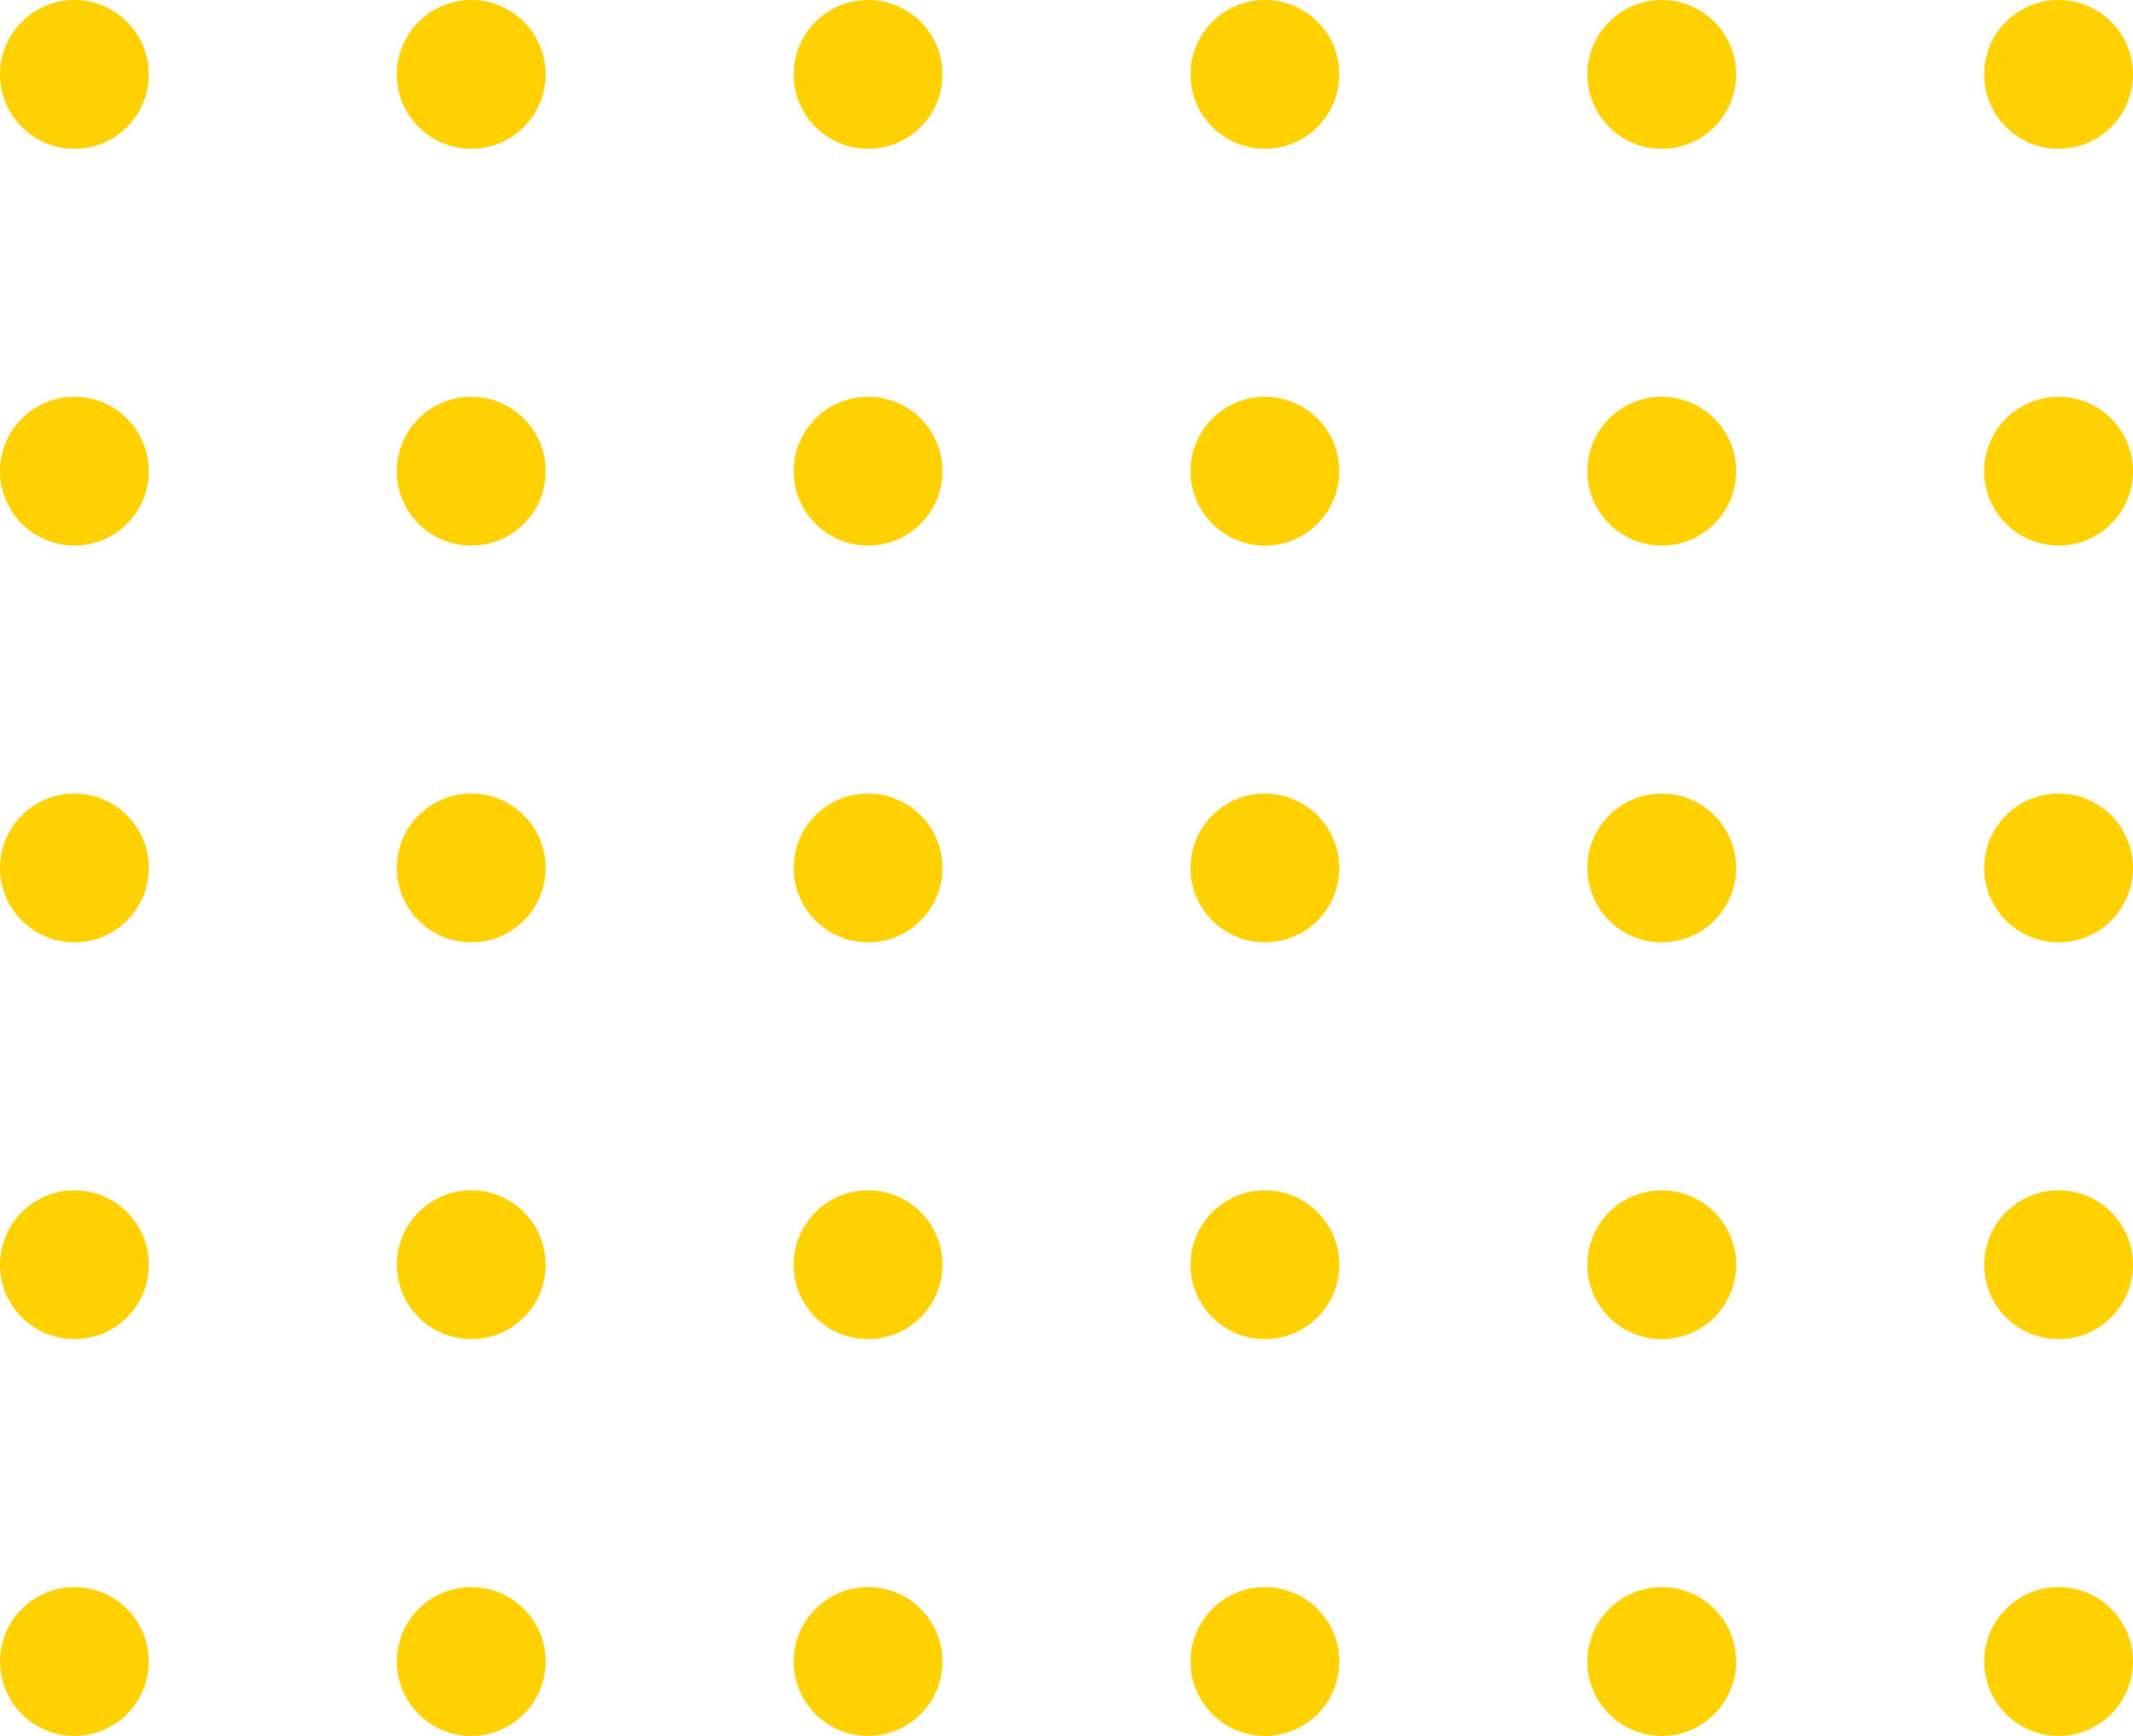 <svg width="86" height="70" viewBox="0 0 86 70" fill="none" xmlns="http://www.w3.org/2000/svg">
<circle cx="3" cy="3" r="3" fill="#FFD100"/>
<circle cx="3" cy="19" r="3" fill="#FFD100"/>
<circle cx="3" cy="35" r="3" fill="#FFD100"/>
<circle cx="3" cy="51" r="3" fill="#FFD100"/>
<circle cx="3" cy="67" r="3" fill="#FFD100"/>
<circle cx="19" cy="3" r="3" fill="#FFD100"/>
<circle cx="19" cy="19" r="3" fill="#FFD100"/>
<circle cx="19" cy="35" r="3" fill="#FFD100"/>
<circle cx="19" cy="51" r="3" fill="#FFD100"/>
<circle cx="19" cy="67" r="3" fill="#FFD100"/>
<circle cx="35" cy="3" r="3" fill="#FFD100"/>
<circle cx="35" cy="19" r="3" fill="#FFD100"/>
<circle cx="35" cy="35" r="3" fill="#FFD100"/>
<circle cx="35" cy="51" r="3" fill="#FFD100"/>
<circle cx="35" cy="67" r="3" fill="#FFD100"/>
<circle cx="51" cy="3" r="3" fill="#FFD100"/>
<circle cx="51" cy="19" r="3" fill="#FFD100"/>
<circle cx="51" cy="35" r="3" fill="#FFD100"/>
<circle cx="51" cy="51" r="3" fill="#FFD100"/>
<circle cx="51" cy="67" r="3" fill="#FFD100"/>
<circle cx="67" cy="3" r="3" fill="#FFD100"/>
<circle cx="67" cy="19" r="3" fill="#FFD100"/>
<circle cx="67" cy="35" r="3" fill="#FFD100"/>
<circle cx="67" cy="51" r="3" fill="#FFD100"/>
<circle cx="67" cy="67" r="3" fill="#FFD100"/>
<circle cx="83" cy="3" r="3" fill="#FFD100"/>
<circle cx="83" cy="19" r="3" fill="#FFD100"/>
<circle cx="83" cy="35" r="3" fill="#FFD100"/>
<circle cx="83" cy="51" r="3" fill="#FFD100"/>
<circle cx="83" cy="67" r="3" fill="#FFD100"/>
</svg>
